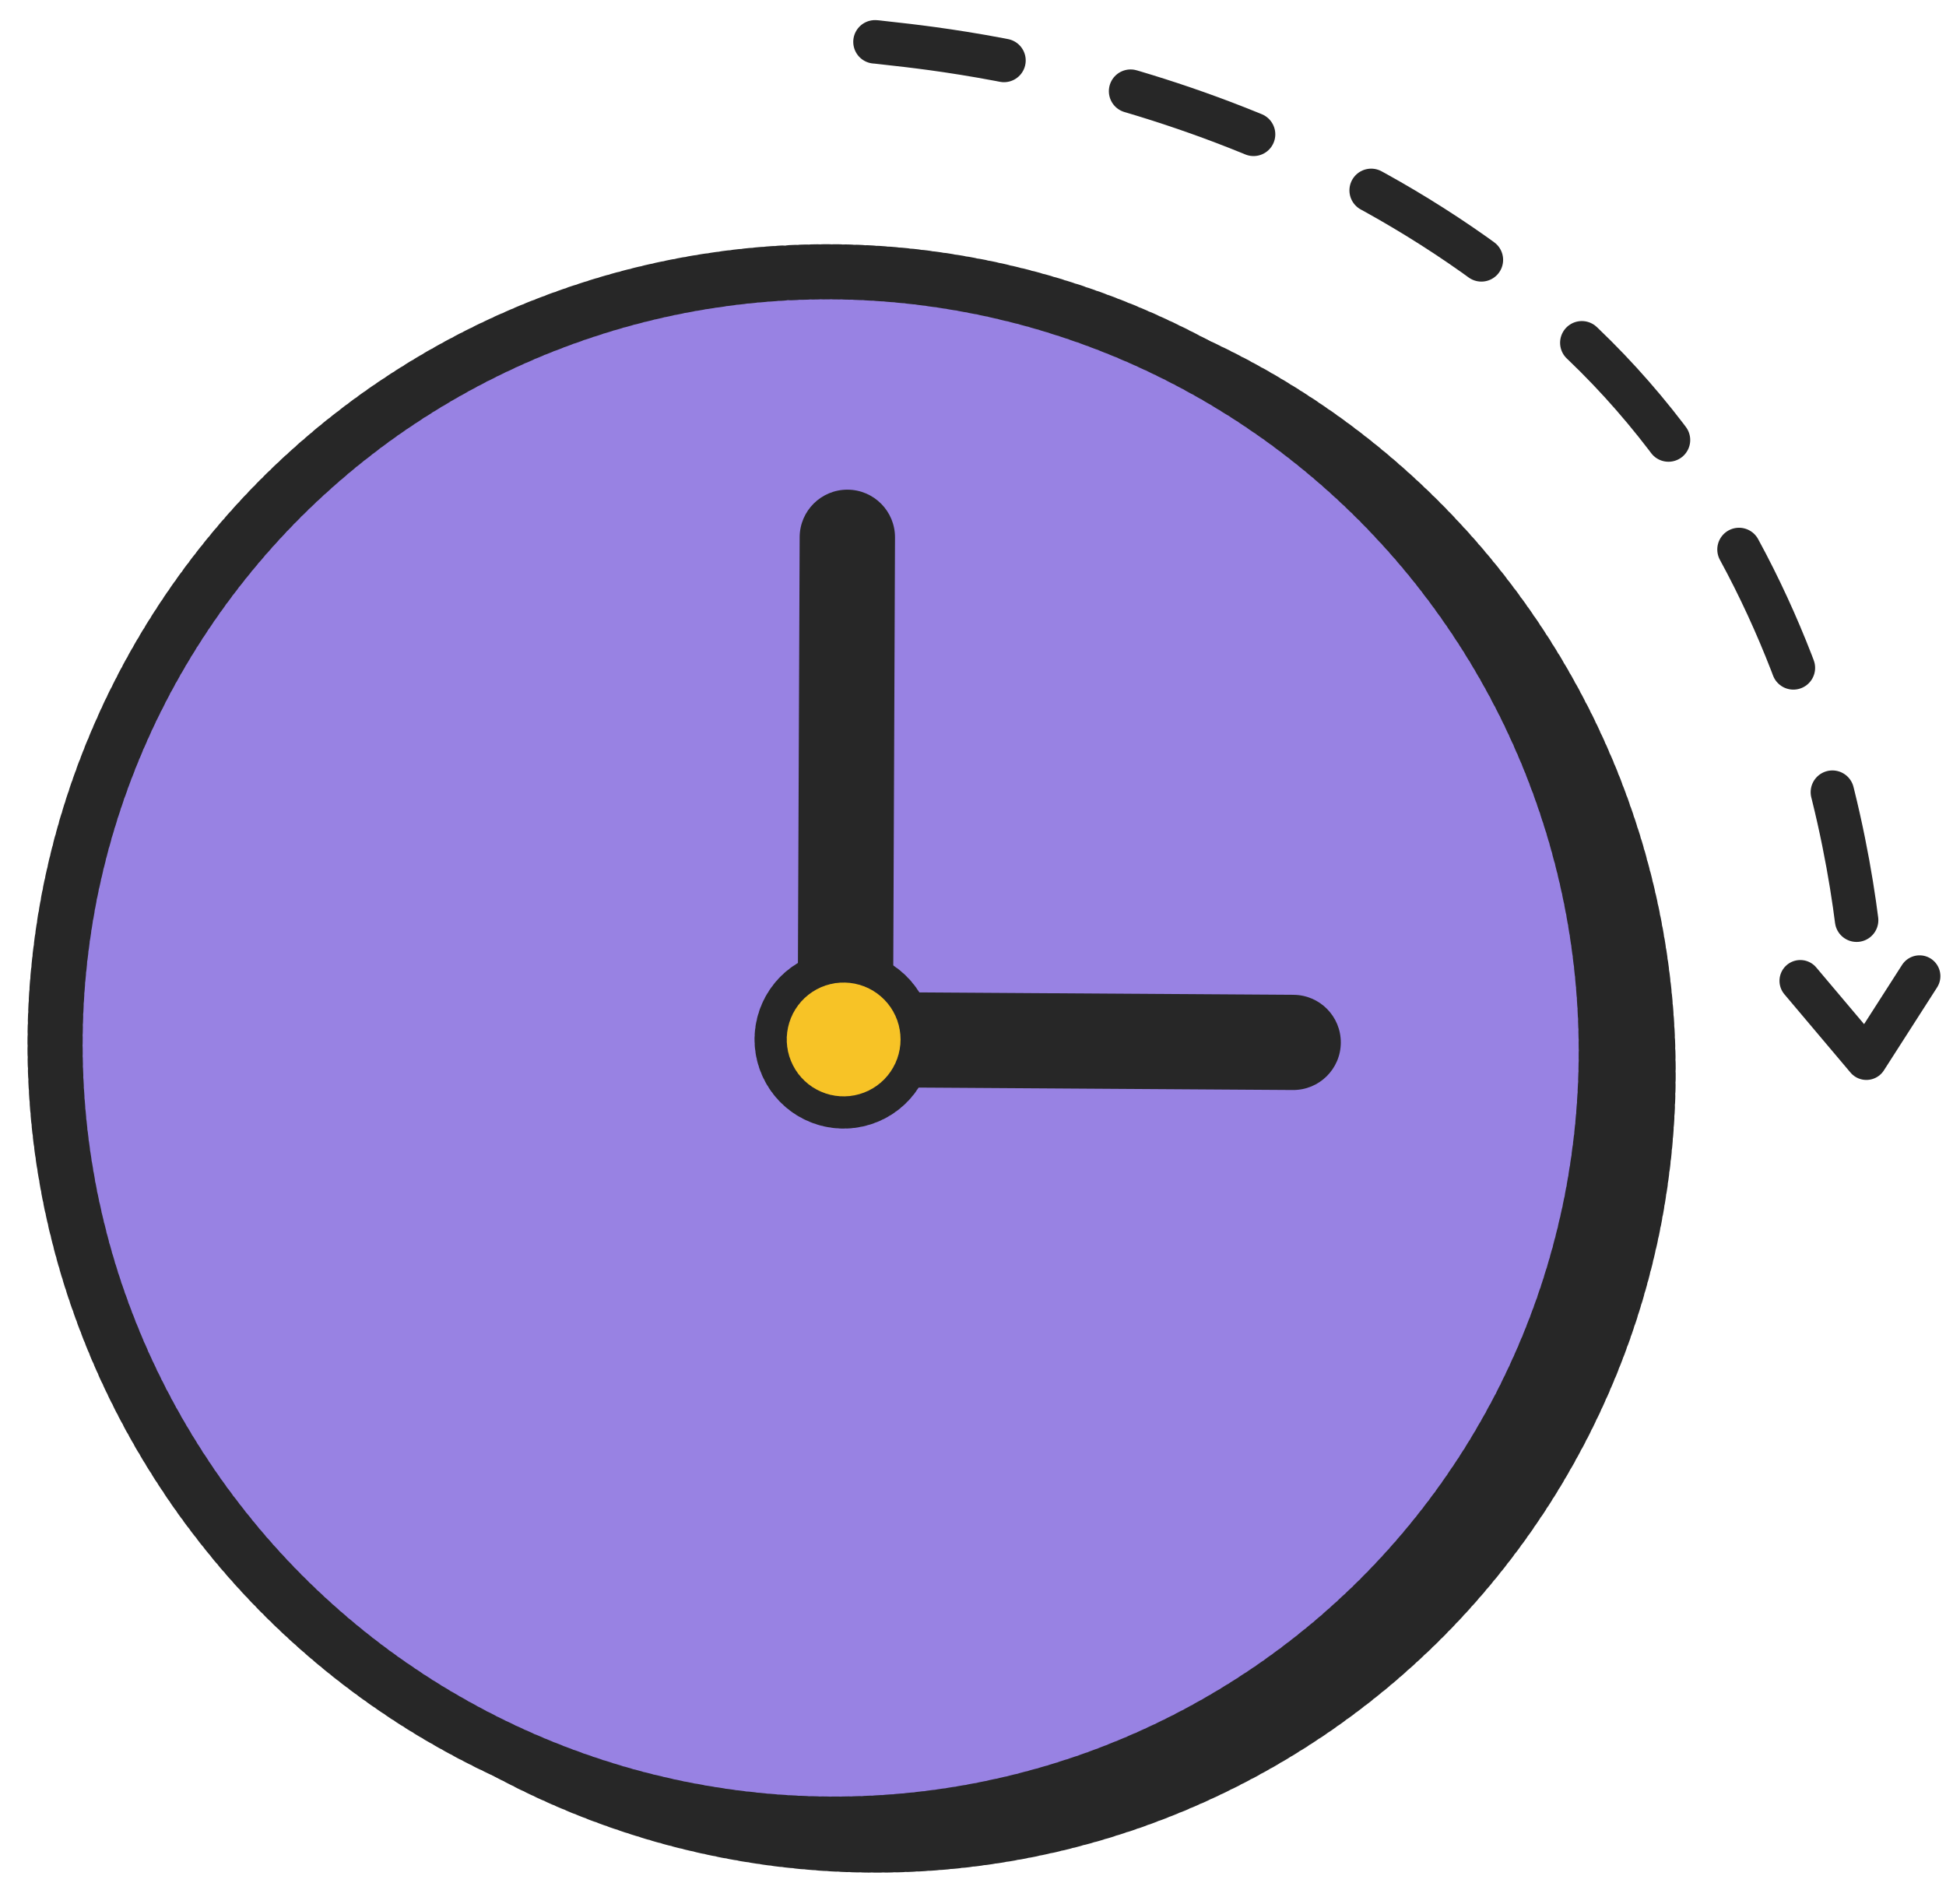 <svg width="93" height="91" viewBox="0 0 93 91" fill="none" xmlns="http://www.w3.org/2000/svg">
<path d="M39.782 14.03C49.582 13.565 59.184 17.009 66.481 23.607C73.779 30.205 78.176 39.419 78.709 49.227C79.242 59.035 75.868 68.638 69.325 75.929C62.783 83.221 53.607 87.606 43.809 88.122C34.011 88.639 24.392 85.246 17.06 78.686C9.729 72.127 5.283 62.936 4.698 53.131C4.113 43.325 7.437 33.705 13.941 26.379C20.445 19.053 29.598 14.619 39.392 14.051" fill="#272727"/>
<path d="M39.782 14.03C49.582 13.565 59.184 17.009 66.481 23.607C73.779 30.205 78.176 39.419 78.709 49.227C79.242 59.035 75.868 68.638 69.325 75.929C62.783 83.221 53.607 87.606 43.809 88.122C34.011 88.639 24.392 85.246 17.06 78.686C9.729 72.127 5.283 62.936 4.698 53.131C4.113 43.325 7.437 33.705 13.941 26.379C20.445 19.053 29.598 14.619 39.392 14.051" stroke="#272727" stroke-width="2.637" stroke-linecap="round" stroke-linejoin="round" stroke-dasharray="0.26 0.26"/>
<path d="M37.782 13.031C47.582 12.565 57.184 16.009 64.481 22.607C71.779 29.205 76.176 38.419 76.709 48.227C77.242 58.035 73.868 67.638 67.325 74.929C60.783 82.221 51.607 86.606 41.809 87.123C32.011 87.639 22.392 84.246 15.06 77.686C7.729 71.127 3.283 61.937 2.698 52.131C2.113 42.325 5.437 32.705 11.941 25.379C18.445 18.053 27.598 13.62 37.392 13.051" fill="#9882E3"/>
<path d="M37.782 13.031C47.582 12.565 57.184 16.009 64.481 22.607C71.779 29.205 76.176 38.419 76.709 48.227C77.242 58.035 73.868 67.638 67.325 74.929C60.783 82.221 51.607 86.606 41.809 87.123C32.011 87.639 22.392 84.246 15.06 77.686C7.729 71.127 3.283 61.937 2.698 52.131C2.113 42.325 5.437 32.705 11.941 25.379C18.445 18.053 27.598 13.62 37.392 13.051" stroke="#272727" stroke-width="2.637" stroke-linecap="round" stroke-linejoin="round" stroke-dasharray="0.26 0.26"/>
<path d="M41.816 2C41.816 2 41.843 1.998 41.892 2.005C44.005 2.281 61.469 3.502 74.988 15.815C89.02 28.594 89.064 48.143 89.064 48.143" stroke="#272727" stroke-width="2.078" stroke-linecap="round" stroke-dasharray="6.23 6.23"/>
<path d="M86.037 46.874L89.195 50.615L91.737 46.65" stroke="#272727" stroke-width="1.99" stroke-linecap="round" stroke-linejoin="round"/>
<path d="M42.773 25.688C42.778 24.43 41.762 23.406 40.504 23.401C39.245 23.396 38.221 24.412 38.216 25.67L42.773 25.688ZM38.139 44.546L38.13 46.824L42.687 46.843L42.696 44.564L38.139 44.546ZM38.216 25.67L38.139 44.546L42.696 44.564L42.773 25.688L38.216 25.67Z" fill="#272727"/>
<path d="M61.789 52.091C63.045 52.099 64.07 51.087 64.078 49.831C64.086 48.575 63.074 47.55 61.818 47.542L61.789 52.091ZM45.267 47.435L42.992 47.42L42.963 51.969L45.237 51.983L45.267 47.435ZM61.818 47.542L45.267 47.435L45.237 51.983L61.789 52.091L61.818 47.542Z" fill="#272727"/>
<path d="M39.882 46.214C40.798 46.099 41.723 46.351 42.453 46.916C43.184 47.481 43.66 48.313 43.778 49.229C43.896 50.145 43.646 51.071 43.083 51.803C42.52 52.535 41.689 53.013 40.773 53.134C39.858 53.254 38.932 53.007 38.198 52.445C37.465 51.884 36.984 51.054 36.861 50.139C36.738 49.224 36.983 48.297 37.543 47.562C38.102 46.827 38.93 46.344 39.845 46.219" fill="#F7C326"/>
<path d="M39.882 46.214C40.798 46.099 41.723 46.351 42.453 46.916C43.184 47.481 43.66 48.313 43.778 49.229C43.896 50.145 43.646 51.071 43.083 51.803C42.52 52.535 41.689 53.013 40.773 53.134C39.858 53.254 38.932 53.007 38.198 52.445C37.465 51.884 36.984 51.054 36.861 50.139C36.738 49.224 36.983 48.297 37.543 47.562C38.102 46.827 38.93 46.344 39.845 46.219" stroke="#272727" stroke-width="1.541" stroke-linecap="round" stroke-linejoin="round" stroke-dasharray="0.15 0.15"/>
</svg>
